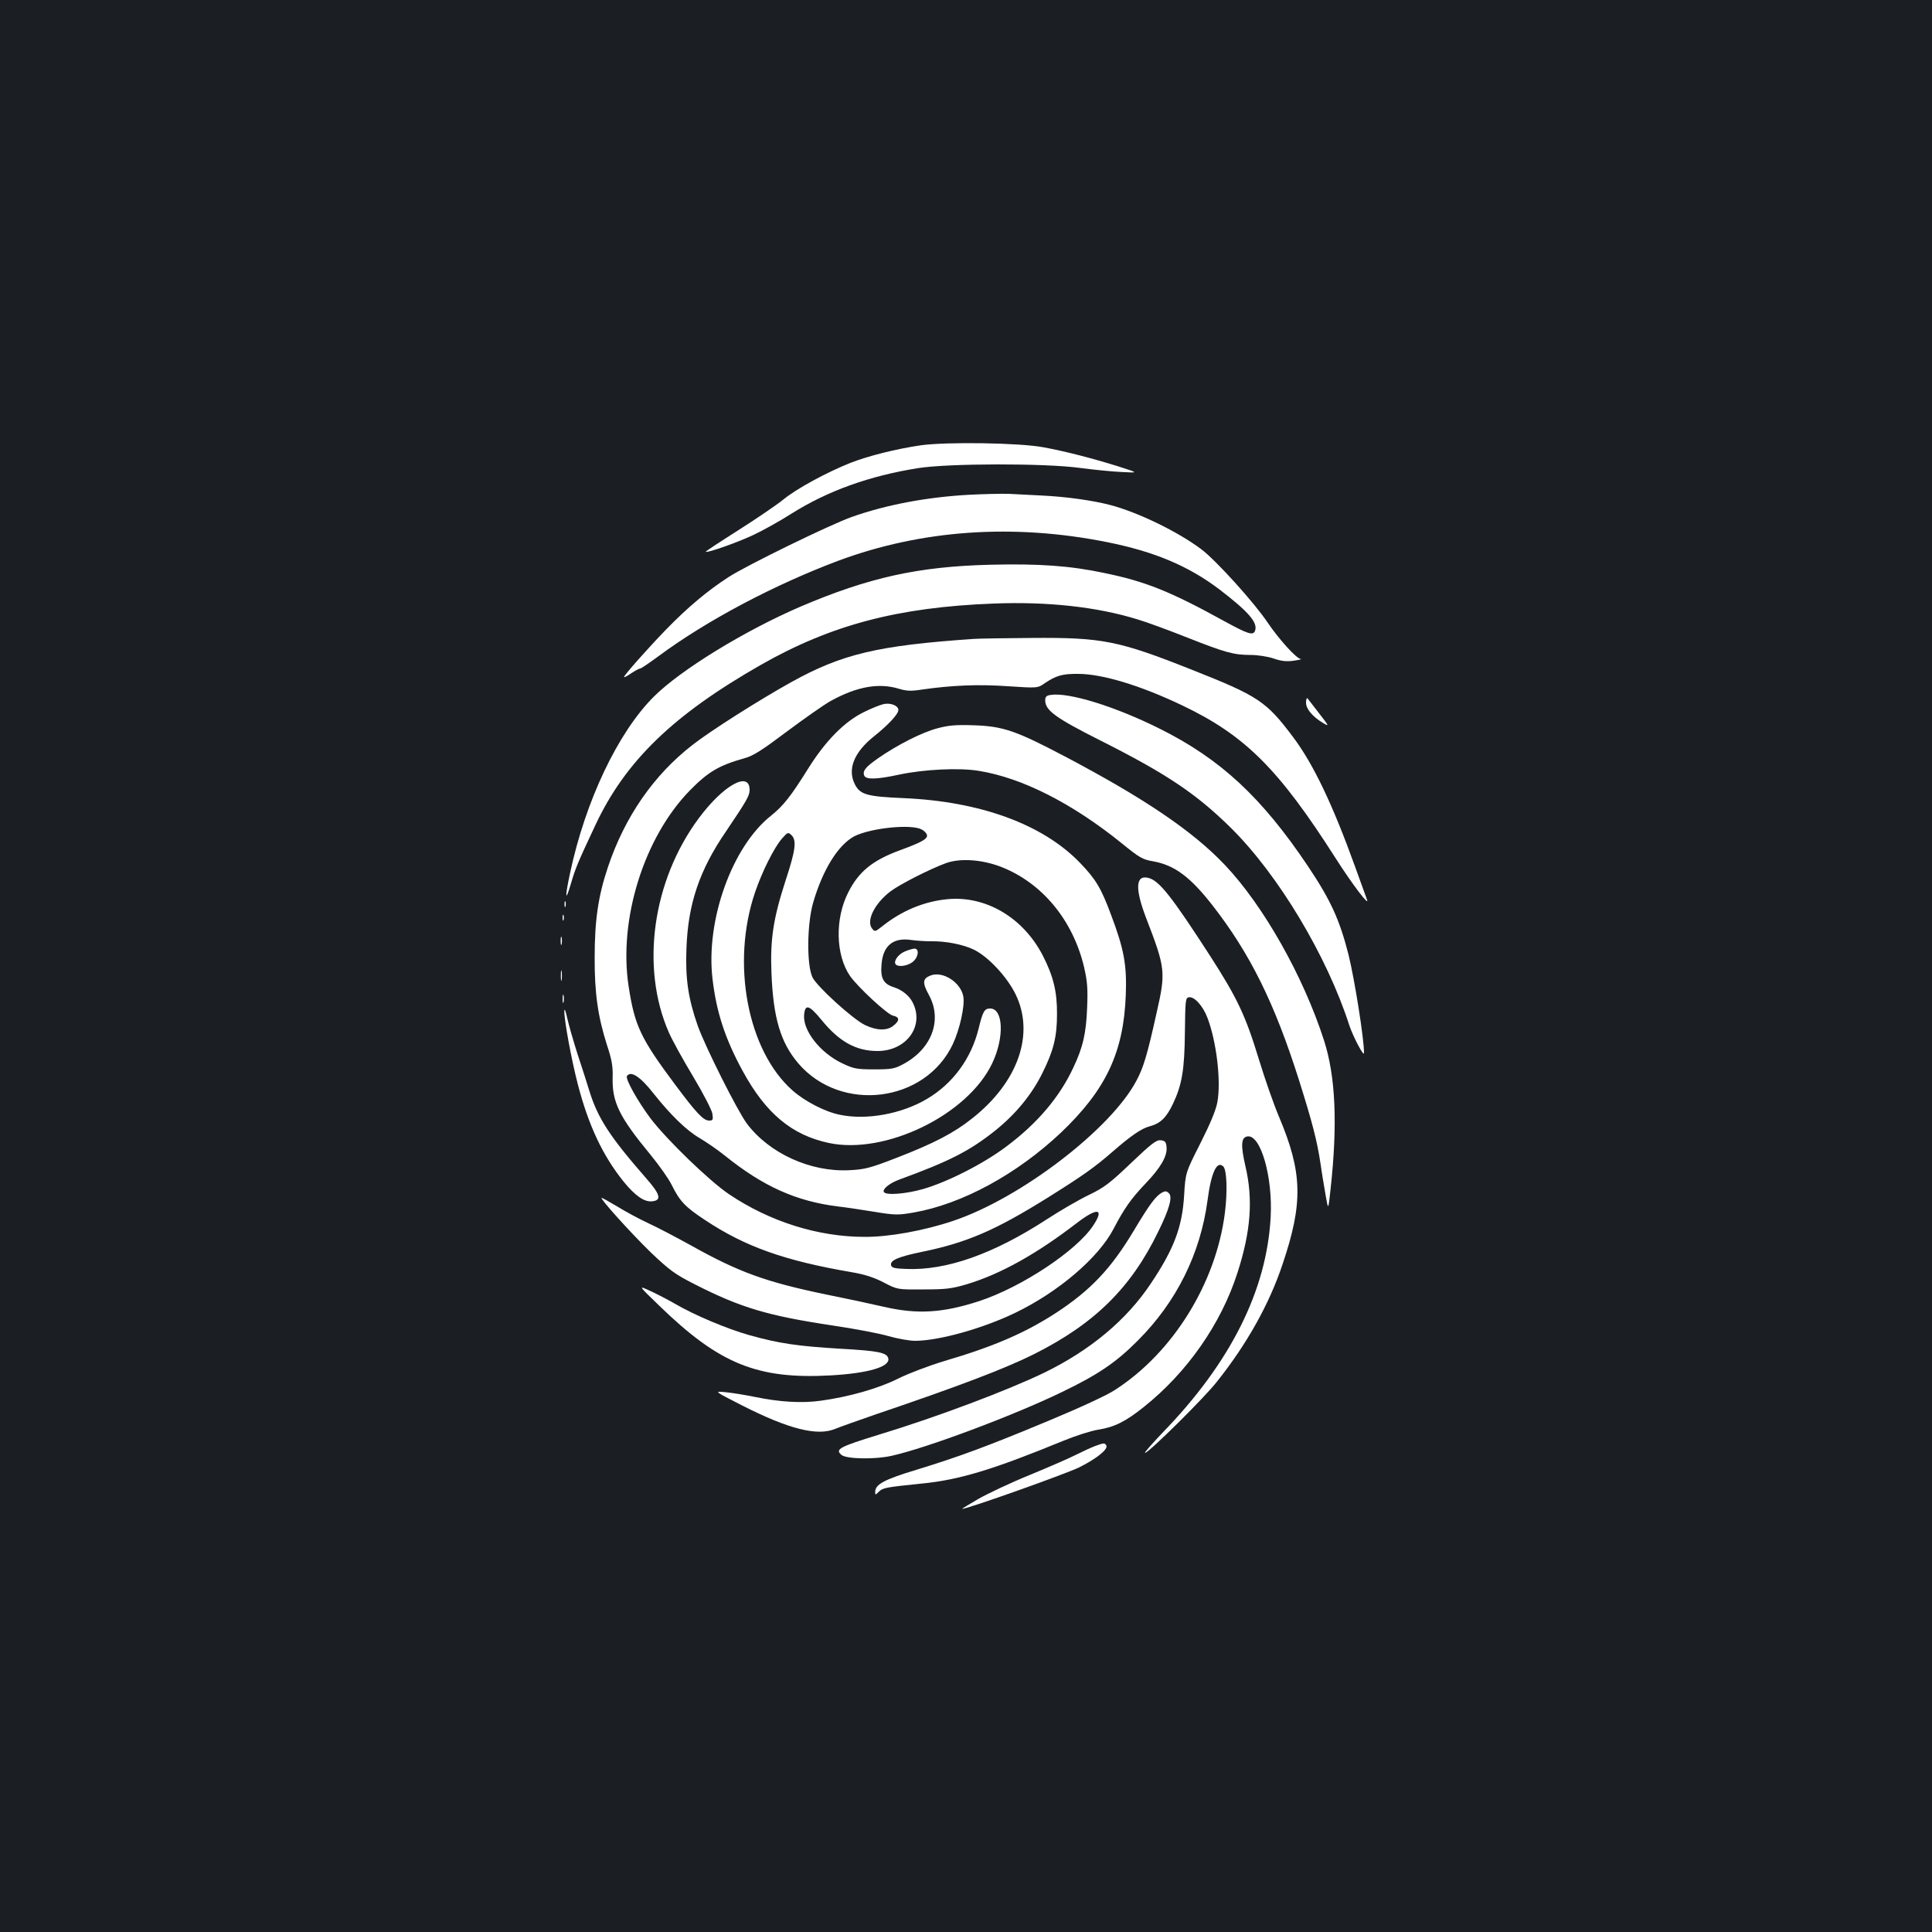 <?xml version="1.0" standalone="no"?>
<!DOCTYPE svg PUBLIC "-//W3C//DTD SVG 20010904//EN"
 "http://www.w3.org/TR/2001/REC-SVG-20010904/DTD/svg10.dtd">
<svg version="1.0" xmlns="http://www.w3.org/2000/svg"
 width="1000pt" height="1000pt" viewBox="0 0 1000 1000"
 preserveAspectRatio="xMidYMid meet">
<rect width="100%" height="100%" fill="#1b1f23"/>
<g transform="translate(0,1000) scale(0.1,-0.1)"
fill="#ffffff" stroke="none">
<path d="M4765 7695 c-123 -18 -269 -54 -361 -90 -124 -49 -284 -136 -350
-191 -36 -29 -142 -101 -235 -160 -93 -59 -168 -108 -166 -110 7 -7 158 46
242 85 50 23 140 73 201 112 189 119 405 196 656 236 158 25 656 26 838 1 69
-9 166 -19 215 -21 90 -5 90 -5 -20 30 -132 41 -270 77 -385 98 -120 23 -501
29 -635 10z"/>
<path d="M5015 7439 c-218 -12 -430 -52 -607 -115 -117 -42 -543 -250 -637
-311 -110 -71 -213 -158 -322 -270 -97 -100 -219 -238 -219 -247 0 -4 17 5 37
19 21 14 42 25 47 25 5 0 47 29 95 64 248 184 600 370 931 494 431 160 905
193 1390 96 245 -49 421 -123 582 -245 150 -115 200 -172 184 -214 -10 -26
-37 -17 -161 51 -278 153 -405 204 -618 248 -179 38 -340 49 -589 43 -375 -9
-631 -66 -985 -217 -288 -124 -618 -326 -758 -465 -187 -186 -356 -543 -435
-917 -27 -126 -24 -151 5 -52 24 82 35 108 127 304 155 330 401 569 855 828
365 208 711 299 1205 318 280 11 536 -17 746 -82 48 -14 164 -57 257 -94 198
-78 241 -90 328 -90 36 0 88 -8 118 -18 40 -14 67 -17 104 -12 28 4 45 8 38 9
-23 2 -113 102 -172 189 -69 103 -267 322 -343 379 -121 91 -327 191 -471 229
-92 24 -228 43 -352 49 -60 3 -139 7 -175 9 -36 1 -128 -1 -205 -5z"/>
<path d="M5040 6693 c-497 -34 -682 -78 -945 -224 -164 -91 -421 -254 -511
-325 -201 -156 -351 -373 -438 -634 -50 -149 -68 -275 -68 -465 -1 -185 17
-307 63 -452 26 -78 32 -113 30 -172 -3 -126 35 -203 196 -398 46 -56 95 -126
109 -155 43 -86 69 -114 172 -182 207 -138 411 -211 761 -271 66 -11 115 -27
165 -53 71 -37 71 -37 206 -36 117 0 147 4 225 27 175 53 361 157 569 317 107
82 144 76 84 -14 -86 -130 -368 -317 -588 -390 -190 -62 -322 -70 -495 -30
-60 14 -195 43 -300 64 -309 64 -451 115 -699 254 -76 42 -175 94 -221 115
-45 21 -116 59 -158 85 -42 25 -79 46 -83 46 -13 0 153 -184 254 -282 99 -94
125 -113 229 -166 236 -120 376 -162 708 -212 116 -17 248 -42 295 -56 46 -13
107 -24 136 -24 122 0 349 63 517 144 225 108 433 286 511 436 56 107 90 155
166 235 77 80 113 142 108 188 -2 26 -8 33 -30 35 -22 3 -48 -17 -154 -118
-110 -105 -139 -127 -218 -165 -50 -24 -147 -80 -216 -125 -278 -181 -522
-267 -730 -258 -61 2 -75 6 -78 20 -5 25 38 43 158 68 235 48 382 112 653 281
182 114 243 157 337 239 93 81 148 119 190 130 56 15 86 44 120 114 48 101 61
177 63 374 2 163 3 177 20 180 28 6 74 -45 97 -107 47 -123 71 -329 51 -436
-7 -40 -37 -112 -88 -213 -77 -152 -77 -152 -84 -270 -10 -163 -52 -276 -172
-455 -125 -188 -312 -345 -552 -462 -188 -91 -557 -230 -850 -319 -211 -65
-235 -77 -199 -107 26 -21 173 -24 260 -4 180 40 627 207 881 330 187 90 281
154 393 267 200 200 323 449 360 724 19 146 49 209 82 176 18 -18 22 -130 8
-240 -46 -363 -268 -722 -567 -915 -41 -28 -185 -94 -346 -161 -319 -133 -460
-185 -685 -254 -165 -50 -212 -75 -212 -114 0 -17 1 -17 19 1 20 20 34 23 221
42 196 19 372 73 735 222 61 25 141 51 179 57 84 13 142 42 237 118 223 178
399 429 484 694 69 214 82 379 41 553 -25 109 -22 148 11 153 68 10 131 -208
120 -416 -20 -381 -208 -756 -561 -1119 -54 -57 -95 -103 -89 -103 18 0 309
287 373 370 155 195 270 401 338 605 108 319 104 476 -18 765 -27 63 -74 198
-105 300 -68 223 -111 314 -250 530 -201 311 -265 392 -321 406 -66 17 -70
-54 -13 -204 102 -265 104 -281 55 -497 -48 -216 -67 -279 -103 -347 -131
-251 -600 -610 -949 -727 -151 -51 -334 -84 -459 -83 -241 0 -491 79 -702 221
-102 69 -320 280 -405 391 -66 88 -132 205 -123 220 19 30 69 -2 137 -89 89
-112 170 -191 238 -231 36 -21 94 -61 130 -90 201 -162 372 -238 590 -265 30
-3 110 -15 178 -26 115 -19 129 -19 211 -5 251 44 534 198 763 414 233 222
324 416 335 712 6 156 -9 237 -77 417 -51 137 -79 183 -159 266 -192 200 -516
319 -916 336 -187 8 -223 18 -250 71 -40 78 -5 166 99 249 74 59 126 115 126
136 0 22 -38 38 -75 31 -19 -4 -66 -23 -106 -43 -99 -49 -196 -148 -284 -288
-93 -149 -131 -196 -193 -246 -203 -160 -340 -543 -304 -846 20 -172 66 -312
157 -478 119 -218 253 -330 445 -371 292 -62 717 144 845 411 64 133 59 285
-10 285 -30 0 -38 -15 -60 -105 -38 -154 -133 -284 -267 -363 -131 -78 -314
-111 -451 -82 -76 15 -180 69 -244 125 -234 206 -320 659 -195 1026 37 109 99
232 139 278 30 34 32 35 50 18 27 -27 21 -77 -30 -232 -64 -197 -81 -305 -74
-480 9 -233 47 -361 139 -469 221 -258 657 -204 800 100 36 77 63 199 54 247
-14 73 -106 132 -169 108 -42 -16 -44 -37 -9 -101 71 -129 15 -279 -133 -358
-44 -24 -61 -27 -150 -27 -91 0 -106 3 -165 31 -114 54 -205 169 -198 251 5
58 26 52 90 -26 92 -113 179 -161 290 -161 152 0 246 133 180 255 -17 32 -54
62 -95 75 -55 17 -71 47 -64 121 8 94 60 137 151 124 28 -4 74 -7 101 -7 79 2
174 -17 229 -45 73 -37 168 -139 212 -228 101 -205 15 -455 -223 -643 -95 -76
-197 -129 -390 -204 -142 -55 -167 -61 -248 -65 -200 -10 -413 87 -529 241
-49 66 -215 396 -255 508 -49 141 -64 242 -58 398 8 231 67 406 205 607 105
156 122 184 122 214 0 101 -136 25 -263 -146 -240 -323 -303 -772 -155 -1109
17 -39 73 -141 125 -227 52 -87 96 -172 100 -192 5 -34 3 -37 -17 -37 -29 0
-65 38 -174 184 -180 241 -211 307 -242 509 -54 347 79 772 316 1015 94 96
150 130 282 167 46 12 91 41 220 138 90 67 192 139 228 159 134 74 248 95 353
63 39 -12 63 -13 120 -4 153 22 293 28 445 17 153 -10 153 -10 190 16 58 39
91 49 172 48 126 0 323 -60 539 -163 325 -155 499 -328 796 -794 85 -133 177
-254 160 -210 -4 11 -31 86 -60 166 -118 327 -217 534 -322 674 -139 185 -179
212 -523 348 -380 151 -465 168 -829 165 -141 -1 -276 -3 -301 -5z m-270 -986
c14 -7 26 -20 28 -29 4 -20 -26 -37 -140 -79 -142 -52 -214 -111 -268 -219
-69 -136 -65 -323 10 -432 41 -58 193 -199 222 -205 35 -7 36 -26 1 -53 -33
-26 -86 -24 -145 4 -63 30 -251 201 -273 248 -30 65 -28 272 3 383 50 174 131
303 215 347 84 42 291 64 347 35z m412 -194 c212 -83 371 -275 429 -518 17
-75 20 -110 16 -210 -5 -134 -22 -207 -72 -312 -71 -152 -186 -288 -347 -408
-117 -88 -303 -183 -432 -220 -89 -25 -190 -33 -201 -15 -9 15 29 46 81 65
260 95 363 148 495 253 106 85 189 186 244 297 58 116 76 188 76 305 1 117
-19 198 -74 305 -101 195 -293 309 -491 291 -122 -11 -239 -60 -339 -140 -38
-30 -39 -30 -54 -11 -30 41 15 130 97 192 48 36 201 114 285 145 73 27 186 20
287 -19z"/>
<path d="M5438 6403 c-22 -3 -28 -10 -28 -28 0 -52 54 -91 284 -207 344 -173
499 -277 679 -455 244 -242 495 -660 611 -1020 20 -60 76 -166 76 -143 1 69
-49 383 -80 508 -46 181 -92 282 -209 457 -240 358 -454 557 -770 714 -228
114 -470 189 -563 174z"/>
<path d="M6760 6363 c0 -33 34 -73 91 -107 29 -17 28 -14 -22 50 -29 38 -56
73 -61 79 -4 5 -8 -5 -8 -22z"/>
<path d="M4851 6230 c-80 -21 -209 -87 -305 -154 -66 -46 -82 -66 -73 -90 9
-22 62 -21 183 5 128 27 310 36 411 19 223 -36 483 -168 738 -374 92 -75 109
-85 163 -94 111 -20 192 -80 307 -227 195 -250 322 -506 449 -907 69 -219 93
-312 111 -431 7 -51 20 -126 27 -167 13 -75 13 -75 25 35 37 337 26 584 -34
770 -107 332 -313 697 -513 908 -165 174 -415 344 -827 561 -256 135 -322 157
-473 162 -92 3 -130 0 -189 -16z"/>
<path d="M2922 5320 c0 -14 2 -19 5 -12 2 6 2 18 0 25 -3 6 -5 1 -5 -13z"/>
<path d="M2912 5250 c0 -14 2 -19 5 -12 2 6 2 18 0 25 -3 6 -5 1 -5 -13z"/>
<path d="M2902 5130 c0 -19 2 -27 5 -17 2 9 2 25 0 35 -3 9 -5 1 -5 -18z"/>
<path d="M4683 5075 c-33 -14 -58 -48 -48 -65 11 -17 61 -11 89 11 30 24 36
69 9 69 -10 -1 -32 -7 -50 -15z"/>
<path d="M2903 4950 c0 -25 2 -35 4 -22 2 12 2 32 0 45 -2 12 -4 2 -4 -23z"/>
<path d="M2912 4830 c0 -19 2 -27 5 -17 2 9 2 25 0 35 -3 9 -5 1 -5 -18z"/>
<path d="M2921 4768 c-2 -43 37 -255 70 -381 55 -212 129 -369 236 -502 60
-74 107 -107 148 -103 51 5 44 35 -32 121 -186 213 -249 309 -293 452 -12 39
-39 124 -61 190 -21 66 -45 149 -53 185 -8 36 -14 53 -15 38z"/>
<path d="M6014 3827 c-32 -18 -63 -59 -145 -196 -119 -199 -225 -310 -404
-427 -159 -103 -320 -173 -575 -248 -80 -24 -188 -65 -240 -91 -101 -51 -255
-95 -401 -115 -98 -14 -214 -7 -344 20 -49 10 -117 21 -150 24 -60 6 -60 6 85
-68 244 -124 392 -161 485 -121 22 9 117 43 210 75 431 146 669 237 817 311
313 157 502 343 643 634 58 118 75 180 55 199 -12 12 -19 12 -36 3z"/>
<path d="M3412 3242 c311 -302 508 -382 888 -361 193 11 306 44 298 87 -6 31
-51 40 -248 51 -219 13 -318 27 -474 71 -113 32 -282 103 -381 161 -33 19 -90
49 -127 66 -66 31 -66 31 44 -75z"/>
<path d="M5670 2516 c-19 -7 -63 -27 -97 -44 -34 -18 -143 -65 -242 -106 -99
-40 -219 -97 -268 -125 -48 -28 -86 -51 -83 -51 28 0 536 181 606 215 92 46
152 95 140 114 -9 13 -12 13 -56 -3z"/>
</g>
</svg>
